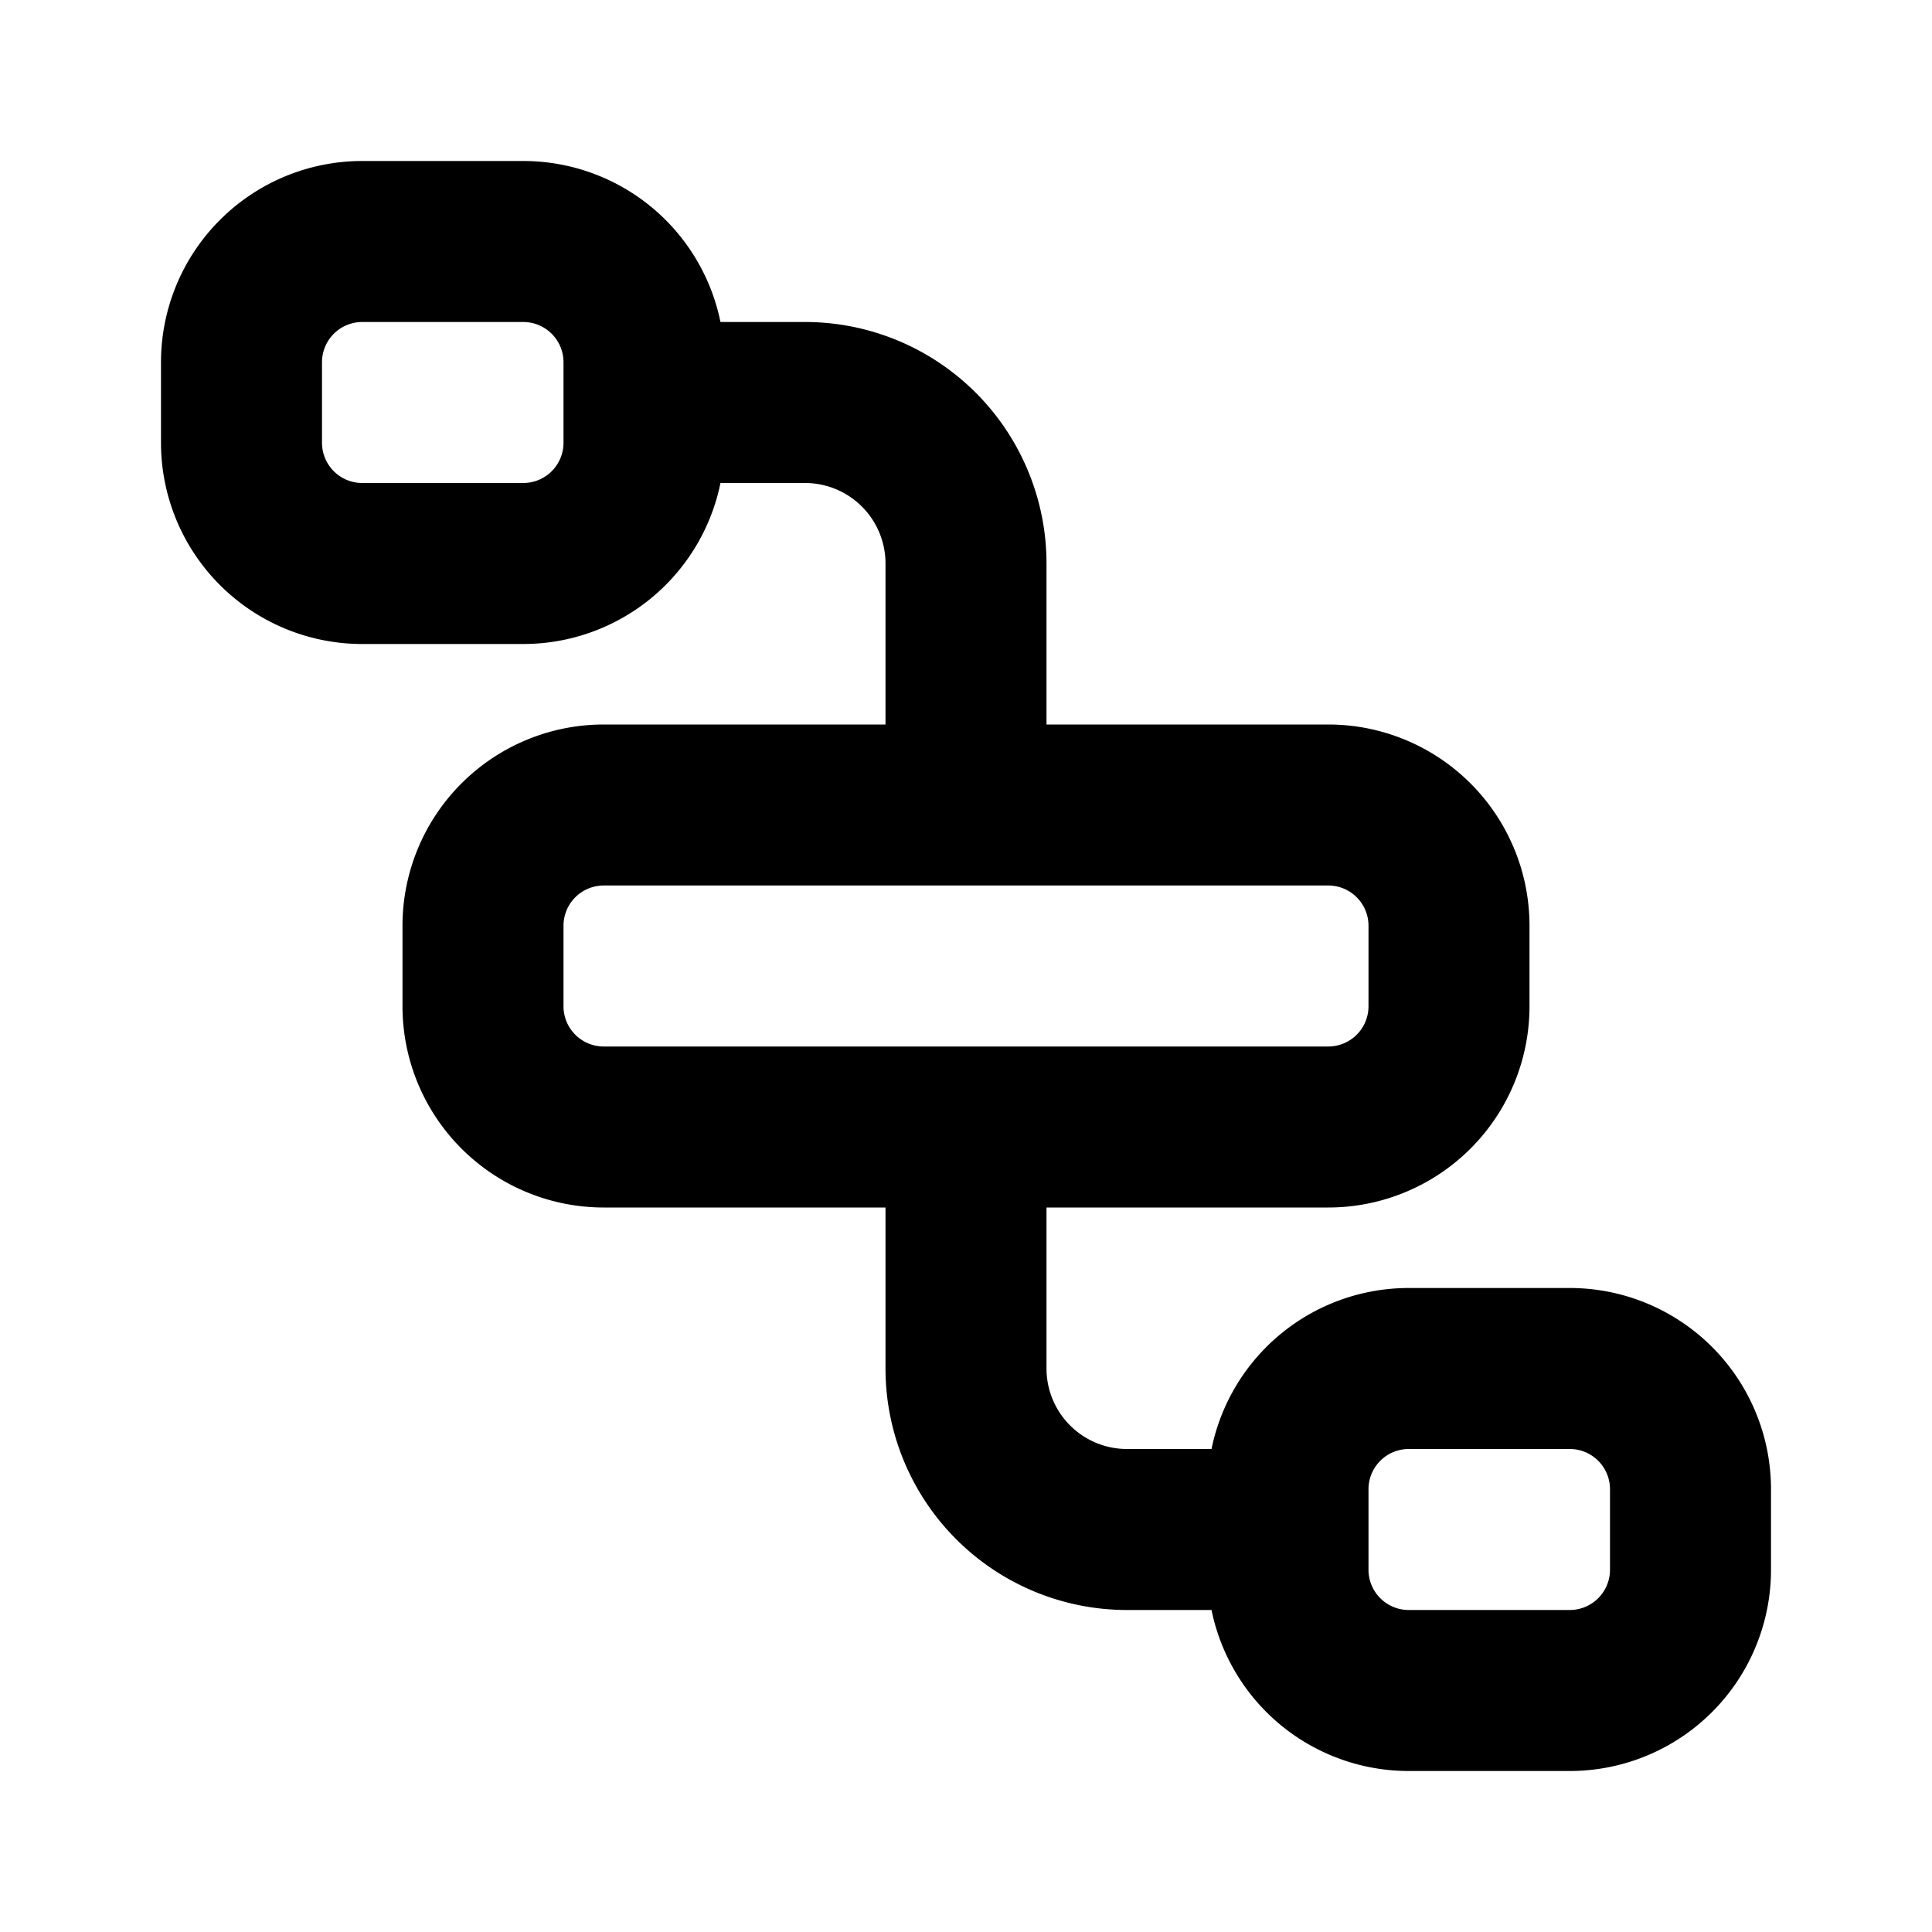 <svg xmlns="http://www.w3.org/2000/svg" viewBox="0 0 24 24" fill="currentColor">
  <path _ngcontent-ng-c1909134112="" fill-rule="evenodd" clip-rule="evenodd" style="color: inherit" d="M2 4.5A2.5 2.5 0 0 1 4.5 2h2a2.5 2.5 0 0 1 2.45 2H10a3 3 0 0 1 3 3v2h3.5a2.5 2.5 0 0 1 2.5 2.5v1a2.5 2.5 0 0 1-2.5 2.5H13v2a1 1 0 0 0 1 1h1.05a2.5 2.5 0 0 1 2.45-2h2a2.5 2.5 0 0 1 2.5 2.5v1a2.5 2.5 0 0 1-2.5 2.5h-2a2.5 2.5 0 0 1-2.45-2H14a3 3 0 0 1-3-3v-2H7.5A2.5 2.5 0 0 1 5 12.5v-1A2.5 2.5 0 0 1 7.5 9H11V7a1 1 0 0 0-1-1H8.95A2.5 2.5 0 0 1 6.5 8h-2A2.5 2.5 0 0 1 2 5.5v-1ZM4.5 4a.5.5 0 0 0-.5.5v1a.5.5 0 0 0 .5.5h2a.5.5 0 0 0 .5-.5v-1a.5.5 0 0 0-.5-.5h-2Zm3 7a.5.5 0 0 0-.5.5v1a.5.5 0 0 0 .5.5h9a.5.5 0 0 0 .5-.5v-1a.5.5 0 0 0-.5-.5h-9Zm10 7a.5.5 0 0 0-.5.5v1a.5.5 0 0 0 .5.5h2a.5.5 0 0 0 .5-.5v-1a.5.5 0 0 0-.5-.5h-2Z" />
</svg>